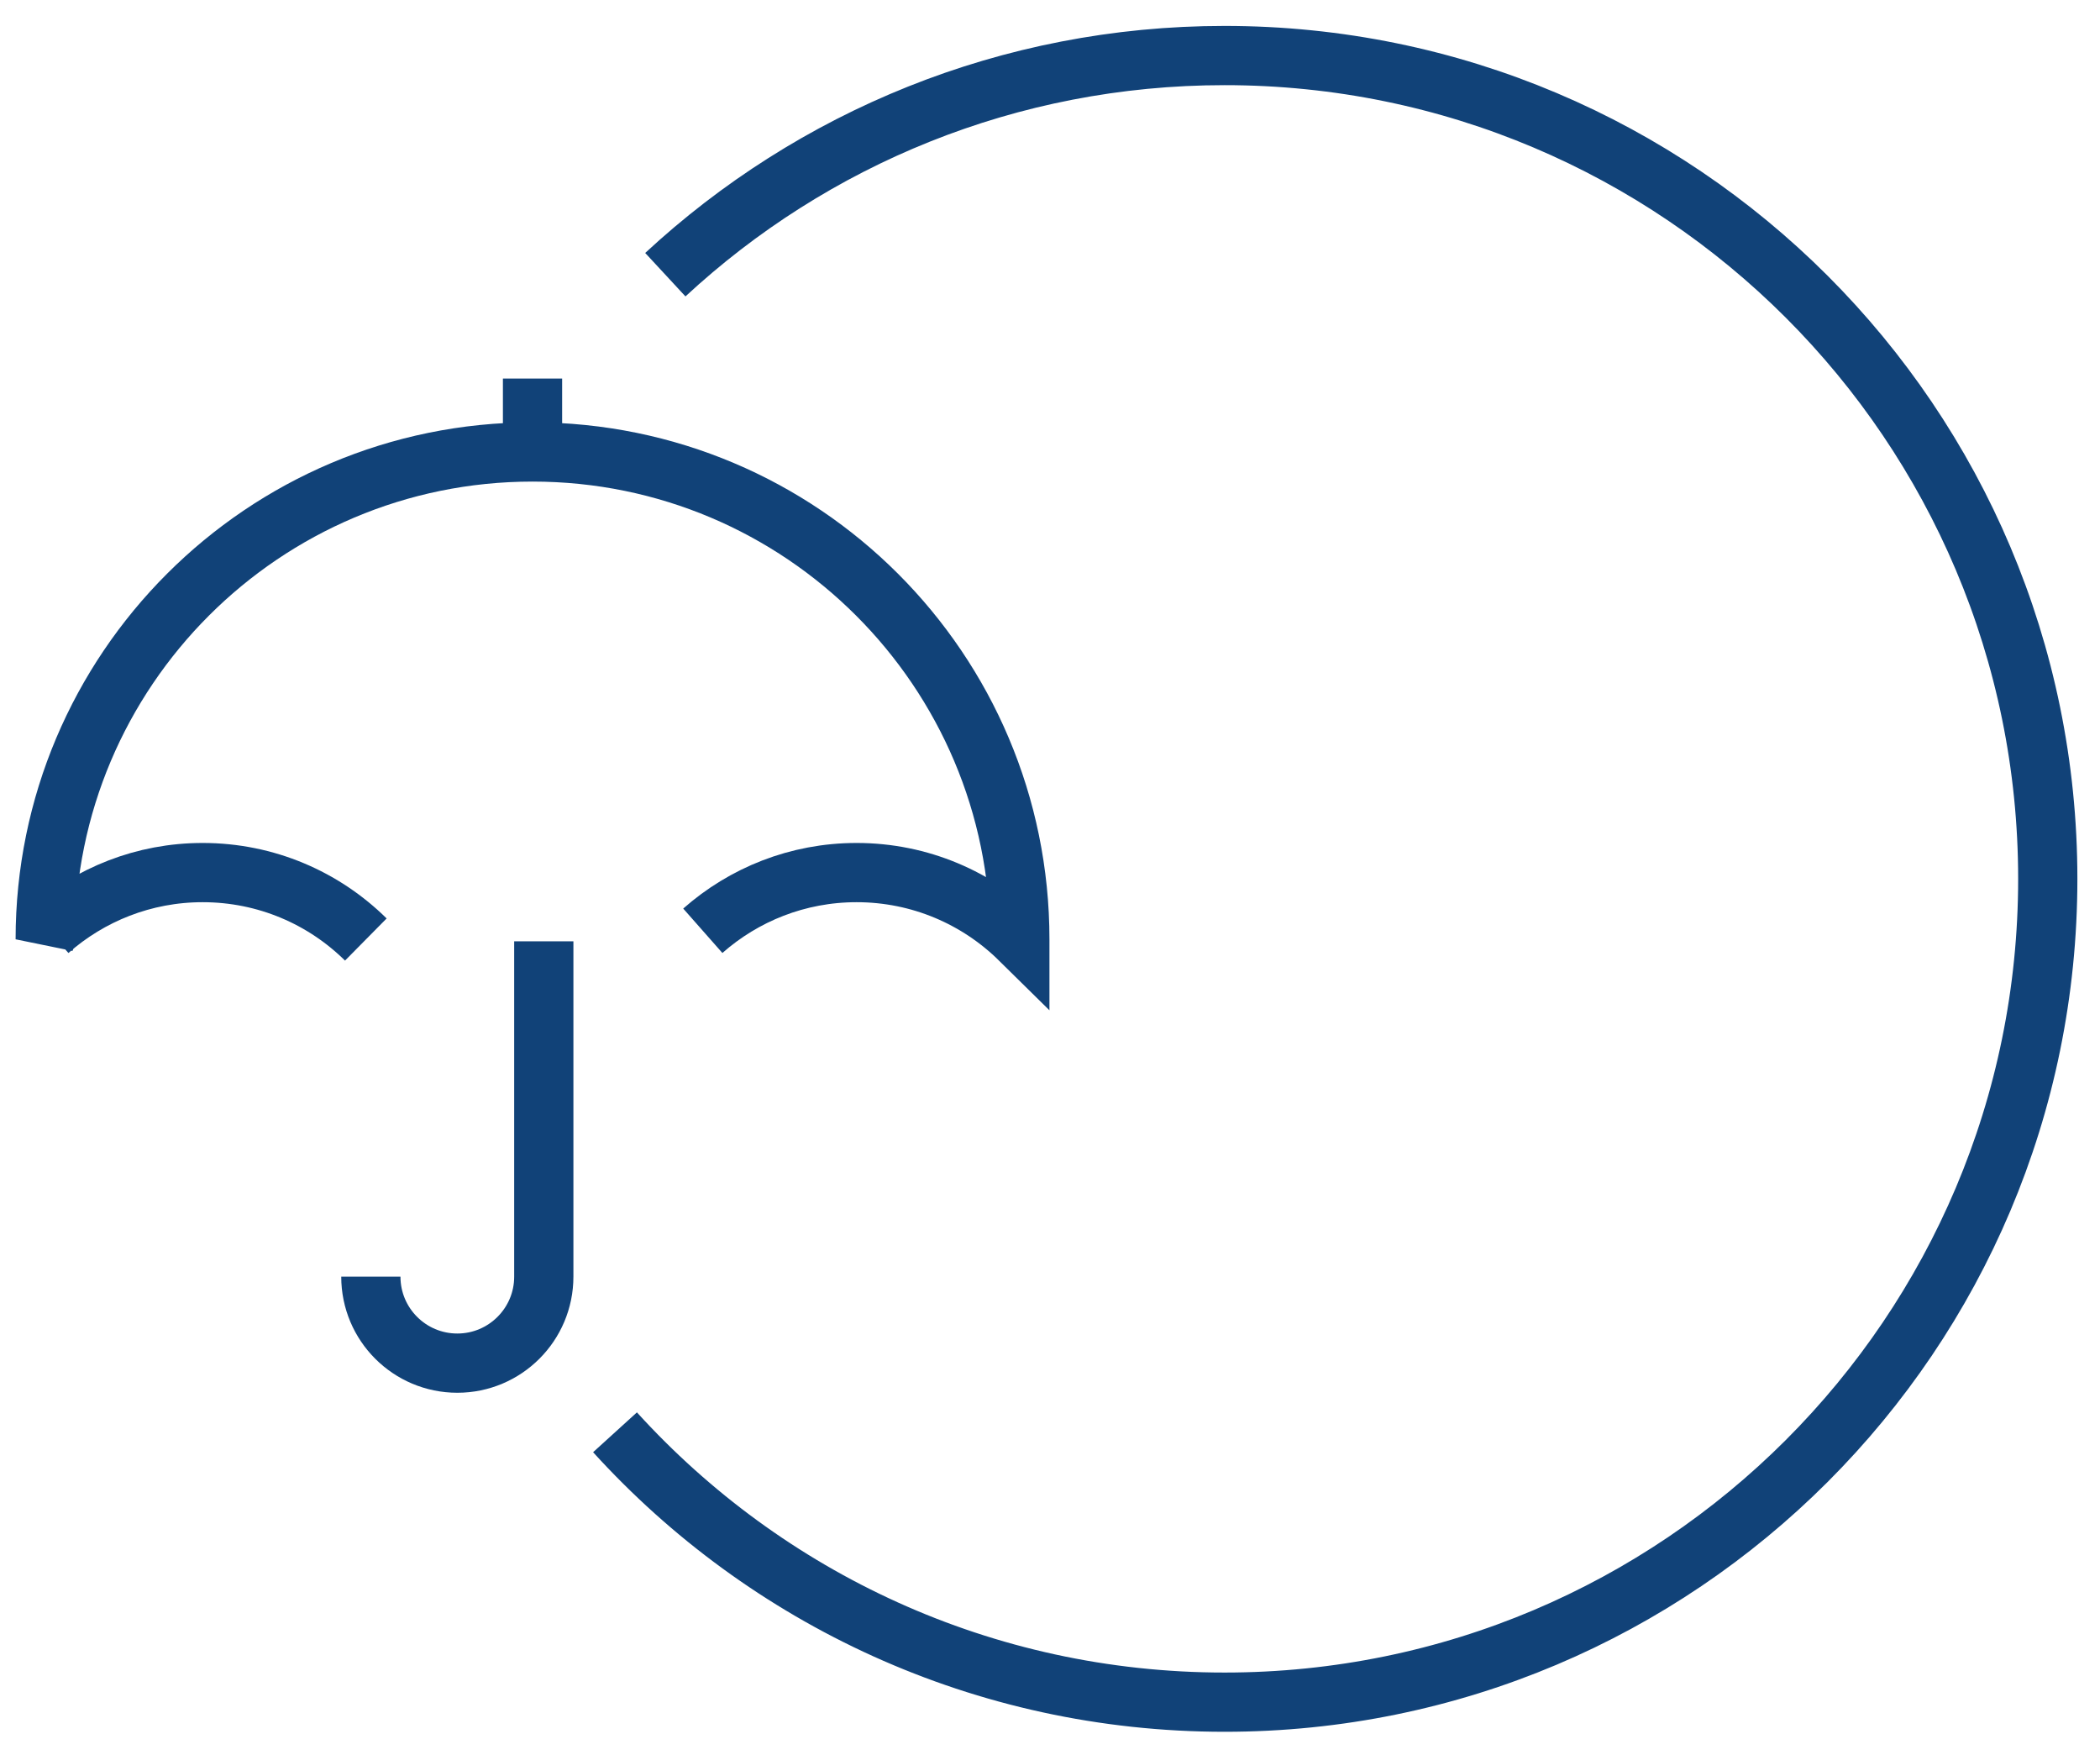<?xml version="1.0" encoding="UTF-8" standalone="no"?>
<svg width="79px" height="66px" viewBox="0 0 79 66" version="1.1" xmlns="http://www.w3.org/2000/svg" xmlns:xlink="http://www.w3.org/1999/xlink">
    <!-- Generator: Sketch 40.3 (33839) - http://www.bohemiancoding.com/sketch -->
    <title>payment_icon_5</title>
    <desc>Created with Sketch.</desc>
    <defs></defs>
    <g id="Page-1" stroke="none" stroke-width="1" fill="none" fill-rule="evenodd">
        <g id="payment_icon_5" transform="translate(1, 2)" stroke="#114278" stroke-width="2.228">
            <path d="M24.029,8.332 C29.55,3.216 36.943,0.089 45.068,0.089 C62.172,0.089 76.035,13.953 76.035,31.057 C76.035,48.161 62.172,62.025 45.068,62.025 C35.976,62.025 27.802,58.11 22.136,51.874" id="Shape"></path>
            <g id="Group" transform="translate(0, 12)">
                <path d="M19.457,21.407 L19.457,34.02 C19.457,35.815 18,37.273 16.205,37.273 C14.406,37.273 12.951,35.815 12.951,34.02" id="Shape"></path>
                <path d="M25.439,21.01 C26.982,19.649 29.007,18.821 31.224,18.821 C33.617,18.821 35.785,19.782 37.365,21.339 L37.365,21.331 C37.365,11.207 29.156,3 19.033,3 C8.91,3 0.701,11.207 0.701,21.331 L0.838,21.01 C2.383,19.649 4.408,18.821 6.623,18.821 C9.018,18.821 11.185,19.782 12.762,21.339" id="Shape"></path>
                <path d="M19.033,3 L19.033,0.239" id="Shape"></path>
            </g>
        </g>
    </g>
</svg>